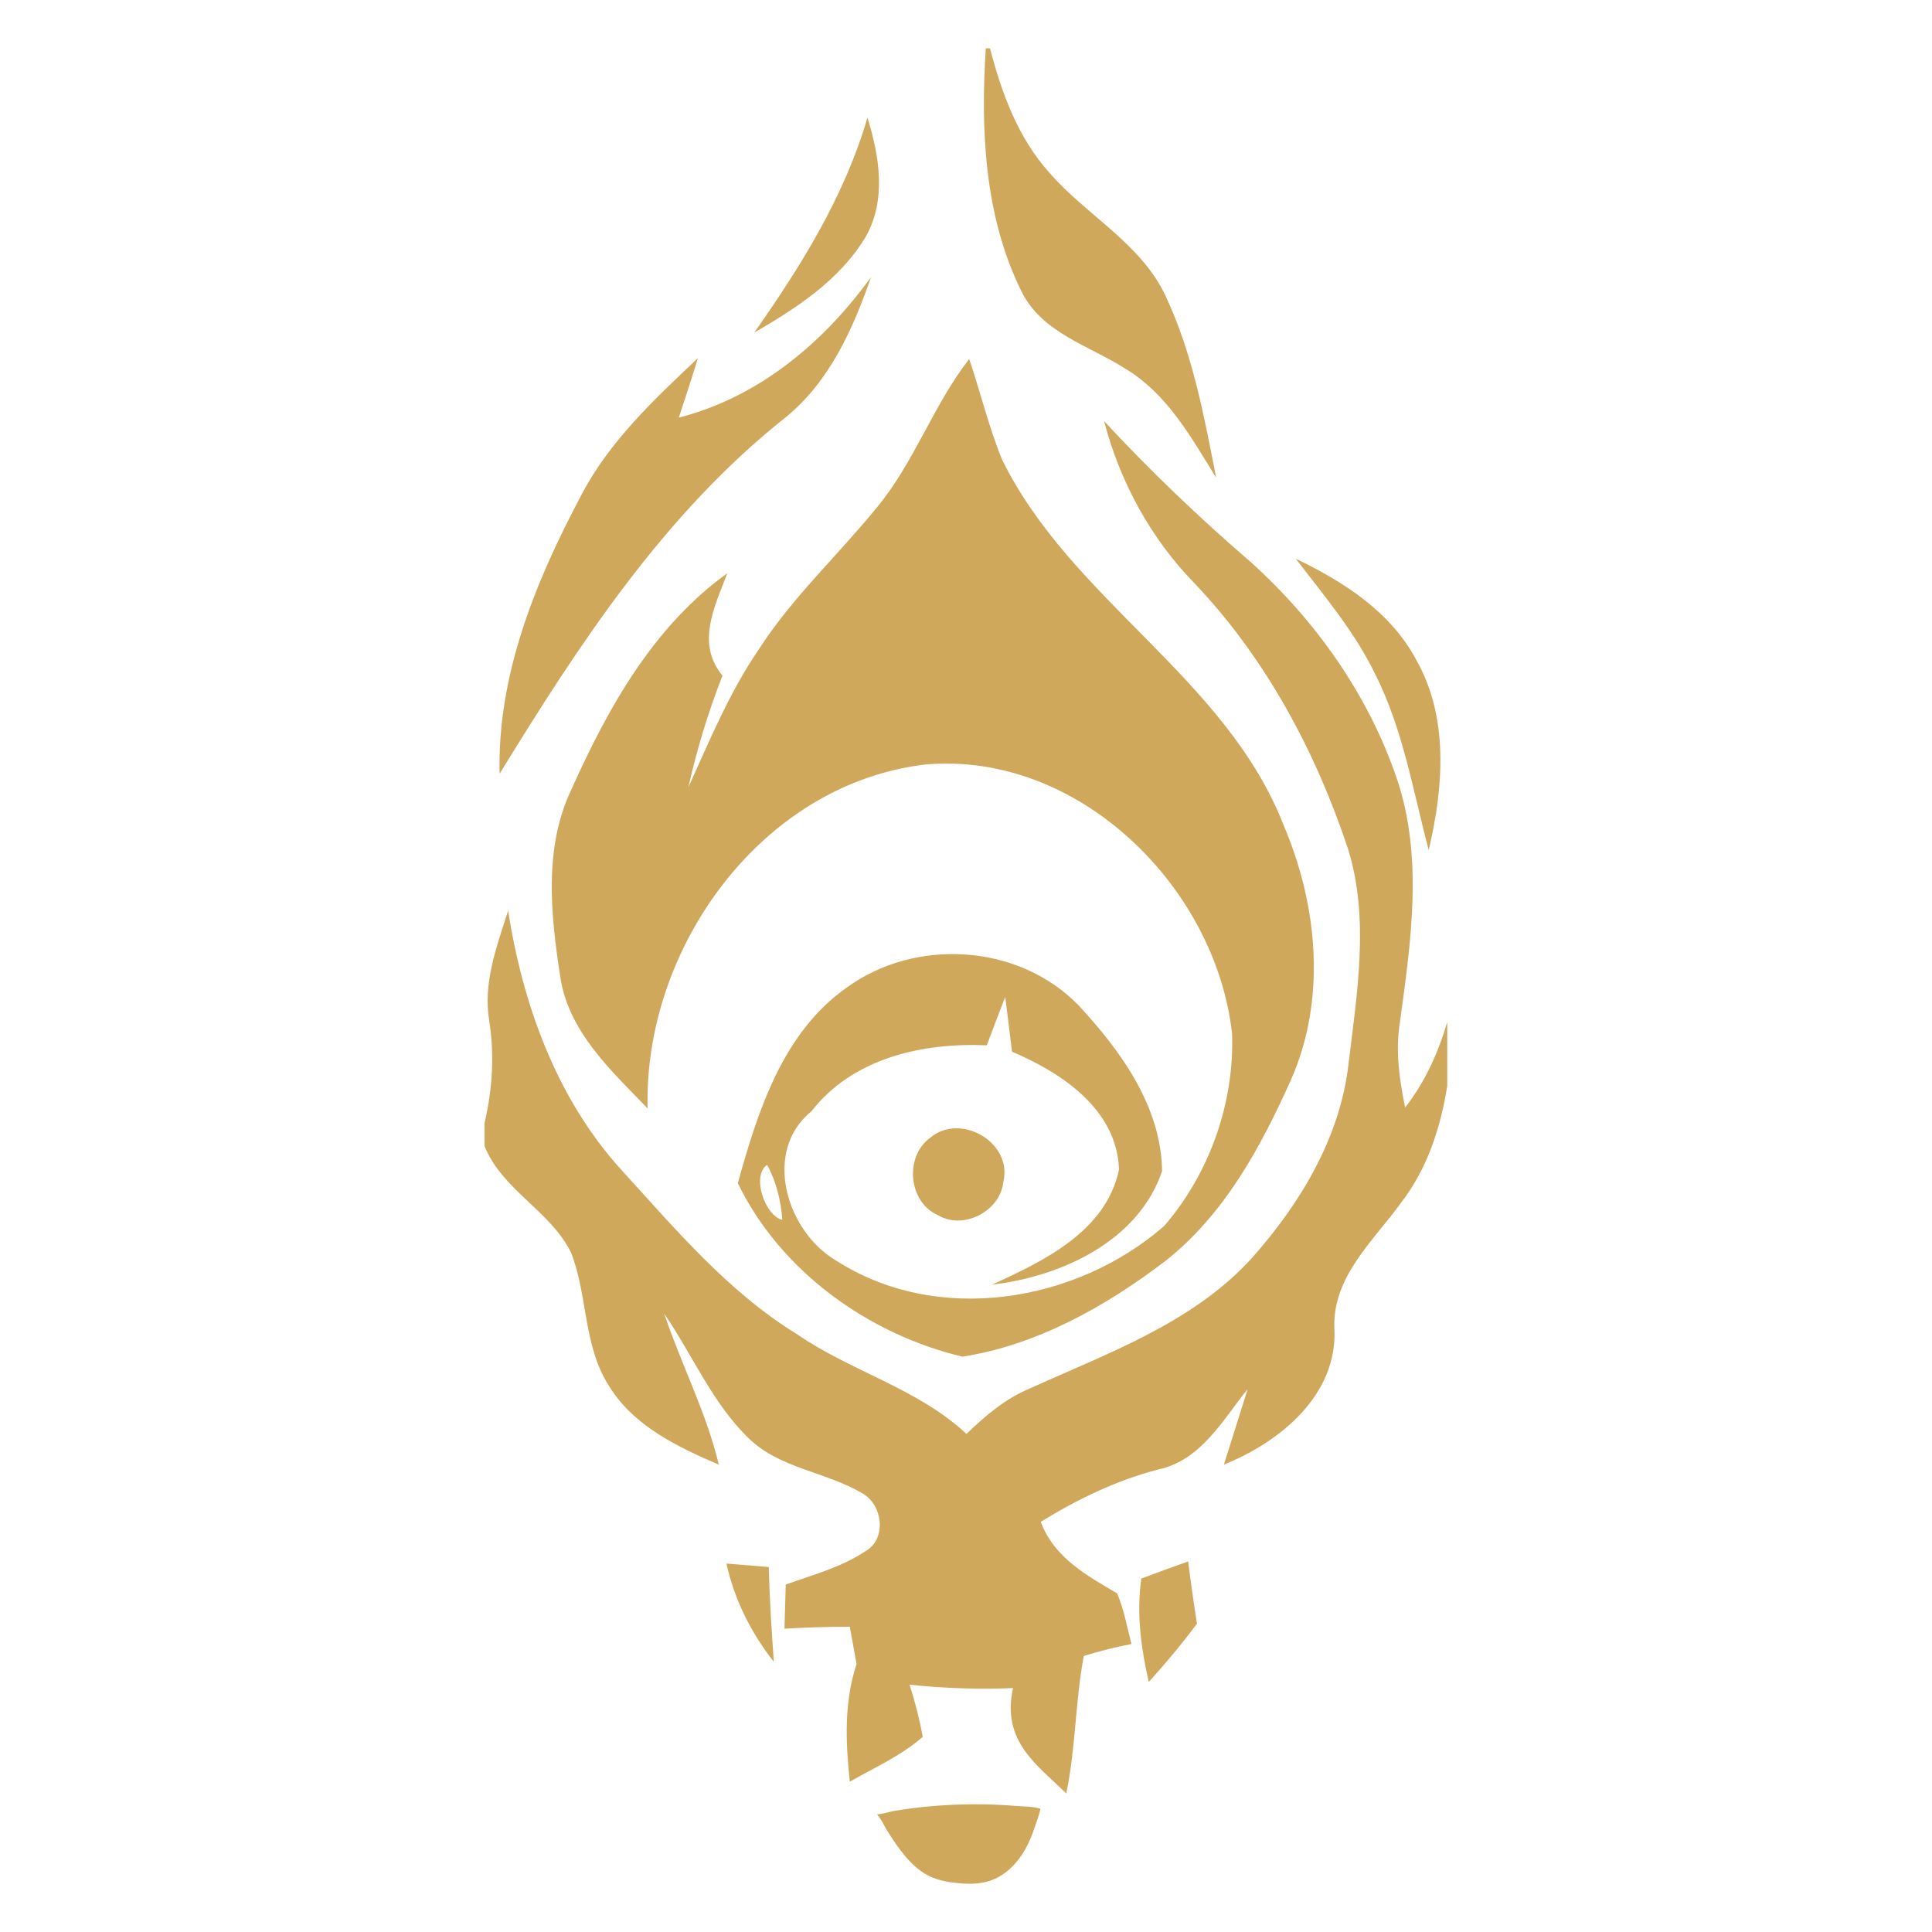 <?xml version="1.0" encoding="utf-8"?>
<!-- Generator: Adobe Illustrator 26.1.0, SVG Export Plug-In . SVG Version: 6.00 Build 0)  -->
<svg version="1.1" id="Layer_1" xmlns="http://www.w3.org/2000/svg" xmlns:xlink="http://www.w3.org/1999/xlink" x="0px" y="0px"
	 viewBox="0 0 2000 2000" style="enable-background:new 0 0 2000 2000;" xml:space="preserve">
<style type="text/css">
	.st0{fill:#D0A85C;}
</style>
<g>
	<path class="st0" d="M1020.5,50h4.3c12.1,46.3,29.2,93.2,61.9,129.2c38.4,44.2,95,73,120.3,128c27.7,59.1,39.5,123.9,52,187.4
		c-25.6-41.4-50.4-86.4-93.2-112.4c-37.9-24.4-87.6-37.4-108.7-81.2C1019.1,223.8,1015,134.4,1020.5,50z"/>
	<path class="st0" d="M898,121.7c12.3,39.7,19.8,84.9-1.6,123c-26.5,44.7-71.6,74.2-115.6,99.6C829.2,275.4,874.2,203.3,898,121.7z"
		/>
	<path class="st0" d="M702.7,432.3c82.5-21,150-77.6,199-145.5C883,340.7,858.6,395.2,813.3,432c-125.1,99.1-213.6,234.4-296.1,369
		c-2.5-101.8,36.8-198.3,83.6-286.6c29-56.7,76.1-100.6,121.7-143.7C716.2,391.4,709.4,411.8,702.7,432.3z"/>
	<g>
		<path class="st0" d="M908,525c38.7-46.8,58.1-105.6,95.3-153.4c11.8,34.7,20.2,70.5,34.1,104.3c71.6,145.6,232,225.7,291.5,378.6
			c35.3,82.8,44.5,180.3,7.2,264c-31.1,69.4-68.9,139.1-129.9,187c-61.5,46.9-133,87-209.9,98.9c-97.3-23.1-188.5-88.6-232.5-179.6
			c20.6-74.3,46.4-155.8,112.5-202.3c71.2-52,178.1-45.7,240.1,18.1c43.8,47.2,85.6,104.6,86.6,171.6
			c-24.4,72.8-104.8,109.4-176.2,117.7c54-24.6,118-55.2,131.6-119.1c-2-62.2-59.2-100.2-110.8-122.1c-2.2-18.9-4.6-37.9-7-56.7
			c-6.4,16.6-12.8,33.3-19.1,50.1c-66.6-2.9-138.6,13.1-181.5,68.3c-51,41.3-25.9,123.8,24.7,154c104.9,68,248.9,44.4,340.4-35.2
			c47-54.3,73-127.9,70.3-199.5c-17.2-152.6-160.1-292.8-318.4-278.2c-169.5,20.6-290.8,190.6-286.6,355.9
			c-37.9-39.3-82.4-79.8-90.5-136.9c-9.8-63.7-17.1-132.5,11.3-192.6c37.9-84.6,84.9-169.2,161.7-224.5c-13.1,34.6-32.6,72.8-5,106
			c-14.7,37.6-26.5,76.2-35.3,115.6c22-48.5,42.4-98.1,72.6-142.3C820.1,618.4,867.7,574.6,908,525z M809.9,1262.8
			c-1.5-19.5-6.3-39.9-15.8-57C777.6,1217.2,791.9,1258.7,809.9,1262.8z"/>
	</g>
	<path class="st0" d="M1142.9,435.9c47.8,51.5,98.6,100.1,151.8,145.9c67.9,61.2,122.3,138.3,151.6,225.1
		c27.2,81.4,14.2,168.3,2.9,251.3c-4.8,29.5-0.6,59.3,5.4,88.3c20.5-26.3,34.3-56.7,43.6-88.6v66.1c-6.8,43.1-20.7,85.9-47.7,120.9
		c-28.6,39.6-71,76.4-69.2,129.7c4,69-56,118.2-114.3,141.5c8.1-26.1,16.5-52,24.6-78.2c-25.9,32.2-48.5,74-92.6,83.3
		c-43.3,11.3-83.6,30.7-121.6,54.2c13.7,36.9,47.2,55.3,79.1,74.1c7,16.6,10.2,34.8,14.8,52.4c-16.8,3.2-33.2,7.3-49.4,12.4
		c-8.8,47-8.3,95.3-18.1,142.3c-29.7-29.4-67.4-53.6-55.1-109.1c-35.8,1.5-71.5,0.2-107.1-3.5c5.7,17.7,10.3,35.8,13.6,54
		c-22.4,19.6-49.9,31.8-75.5,46.4c-4.3-40.7-6.1-82.3,7-121.7c-2.2-12.9-4.7-25.8-7-38.7c-22.6,0-45.1,0.7-67.6,2
		c0.4-15.2,0.8-30.5,1.3-45.7c28-10.1,57.7-17.8,82.6-34.6c22.5-12.9,17.6-48.2-3.3-59.8c-37.6-22.4-85.6-25.6-117.8-57.1
		c-37.7-36.6-58-86.2-87.3-128.9c17.6,52.6,43.6,102.1,56.5,156.3c-43.3-18.6-89.2-40.6-114.3-82.5c-26.1-41.3-21.3-92.6-38.6-136.9
		c-21.3-43.4-71.3-64.7-89.6-110.4v-23.8c8.1-34.7,10.4-70.2,4.9-105.5c-6.7-39.4,7.7-77.4,19.5-114.3c15.2,97.1,50.1,194.2,117,268
		c55.9,61.2,110.4,126.3,181.8,170.2c56.2,38.8,125.3,56.2,175.7,103.4c19.5-18.8,40.2-36.6,65.5-47
		c80.9-36.8,169.2-67.9,230.3-135.5c49.6-55.9,90.5-123.6,99.5-199c8.8-73.9,22.2-150.9-0.2-223.8c-33.6-101-85-197.3-158.7-274.9
		C1191.2,557.5,1159.5,499,1142.9,435.9z"/>
	<path class="st0" d="M1341.4,578.4c49.1,23.6,98,54.7,124.4,104.2c34.3,59.9,28.5,132.6,13.2,197.4c-16.2-61-26.4-124.3-54.9-181.1
		C1402.9,654.6,1371,617.1,1341.4,578.4z"/>
	<path class="st0" d="M963.2,1177.6c31.5-26.1,85.1,5.2,75.5,45.6c-3,30.4-40.9,50.4-67.5,34.9
		C940.2,1244.6,935.9,1197.2,963.2,1177.6z"/>
	<path class="st0" d="M801.1,1720.4c-23.6-30-40.9-64.5-49.1-101.8c11,0.9,32.9,2.7,43.8,3.6C796.7,1655,798.7,1687.7,801.1,1720.4z
		"/>
	<path class="st0" d="M1181.5,1634.1c16.2-6.1,32.4-12,48.5-17.7c2.7,21.6,5.7,43,9.1,64.4c-15.6,21-32.4,41-49.9,60.4
		C1181.2,1705.9,1176.3,1669.9,1181.5,1634.1z"/>
	<path class="st0" d="M907.6,1878c1.1,1.1,15.1-2.8,17.1-3.2c6-1,12-1.9,18-2.7c12-1.6,24.1-2.7,36.2-3.4
		c24.2-1.4,48.5-1.2,72.6,0.8c8.1,0.7,18,0.4,25.6,2.9c-1.4,6.9-4.5,14.7-6.8,21.5c-3.7,10.9-8.7,21.5-15.7,30.7
		c-7.4,9.7-17.2,17.9-28.7,22c-12.4,4.4-25.8,3.9-38.6,2.3c-12.4-1.5-23.7-4.5-33.9-11.9c-8.9-6.5-16.2-14.8-22.7-23.6
		c-4.4-5.9-8.4-12.1-12.3-18.3C914.7,1889.2,912.4,1883,907.6,1878z"/>
</g>
</svg>
